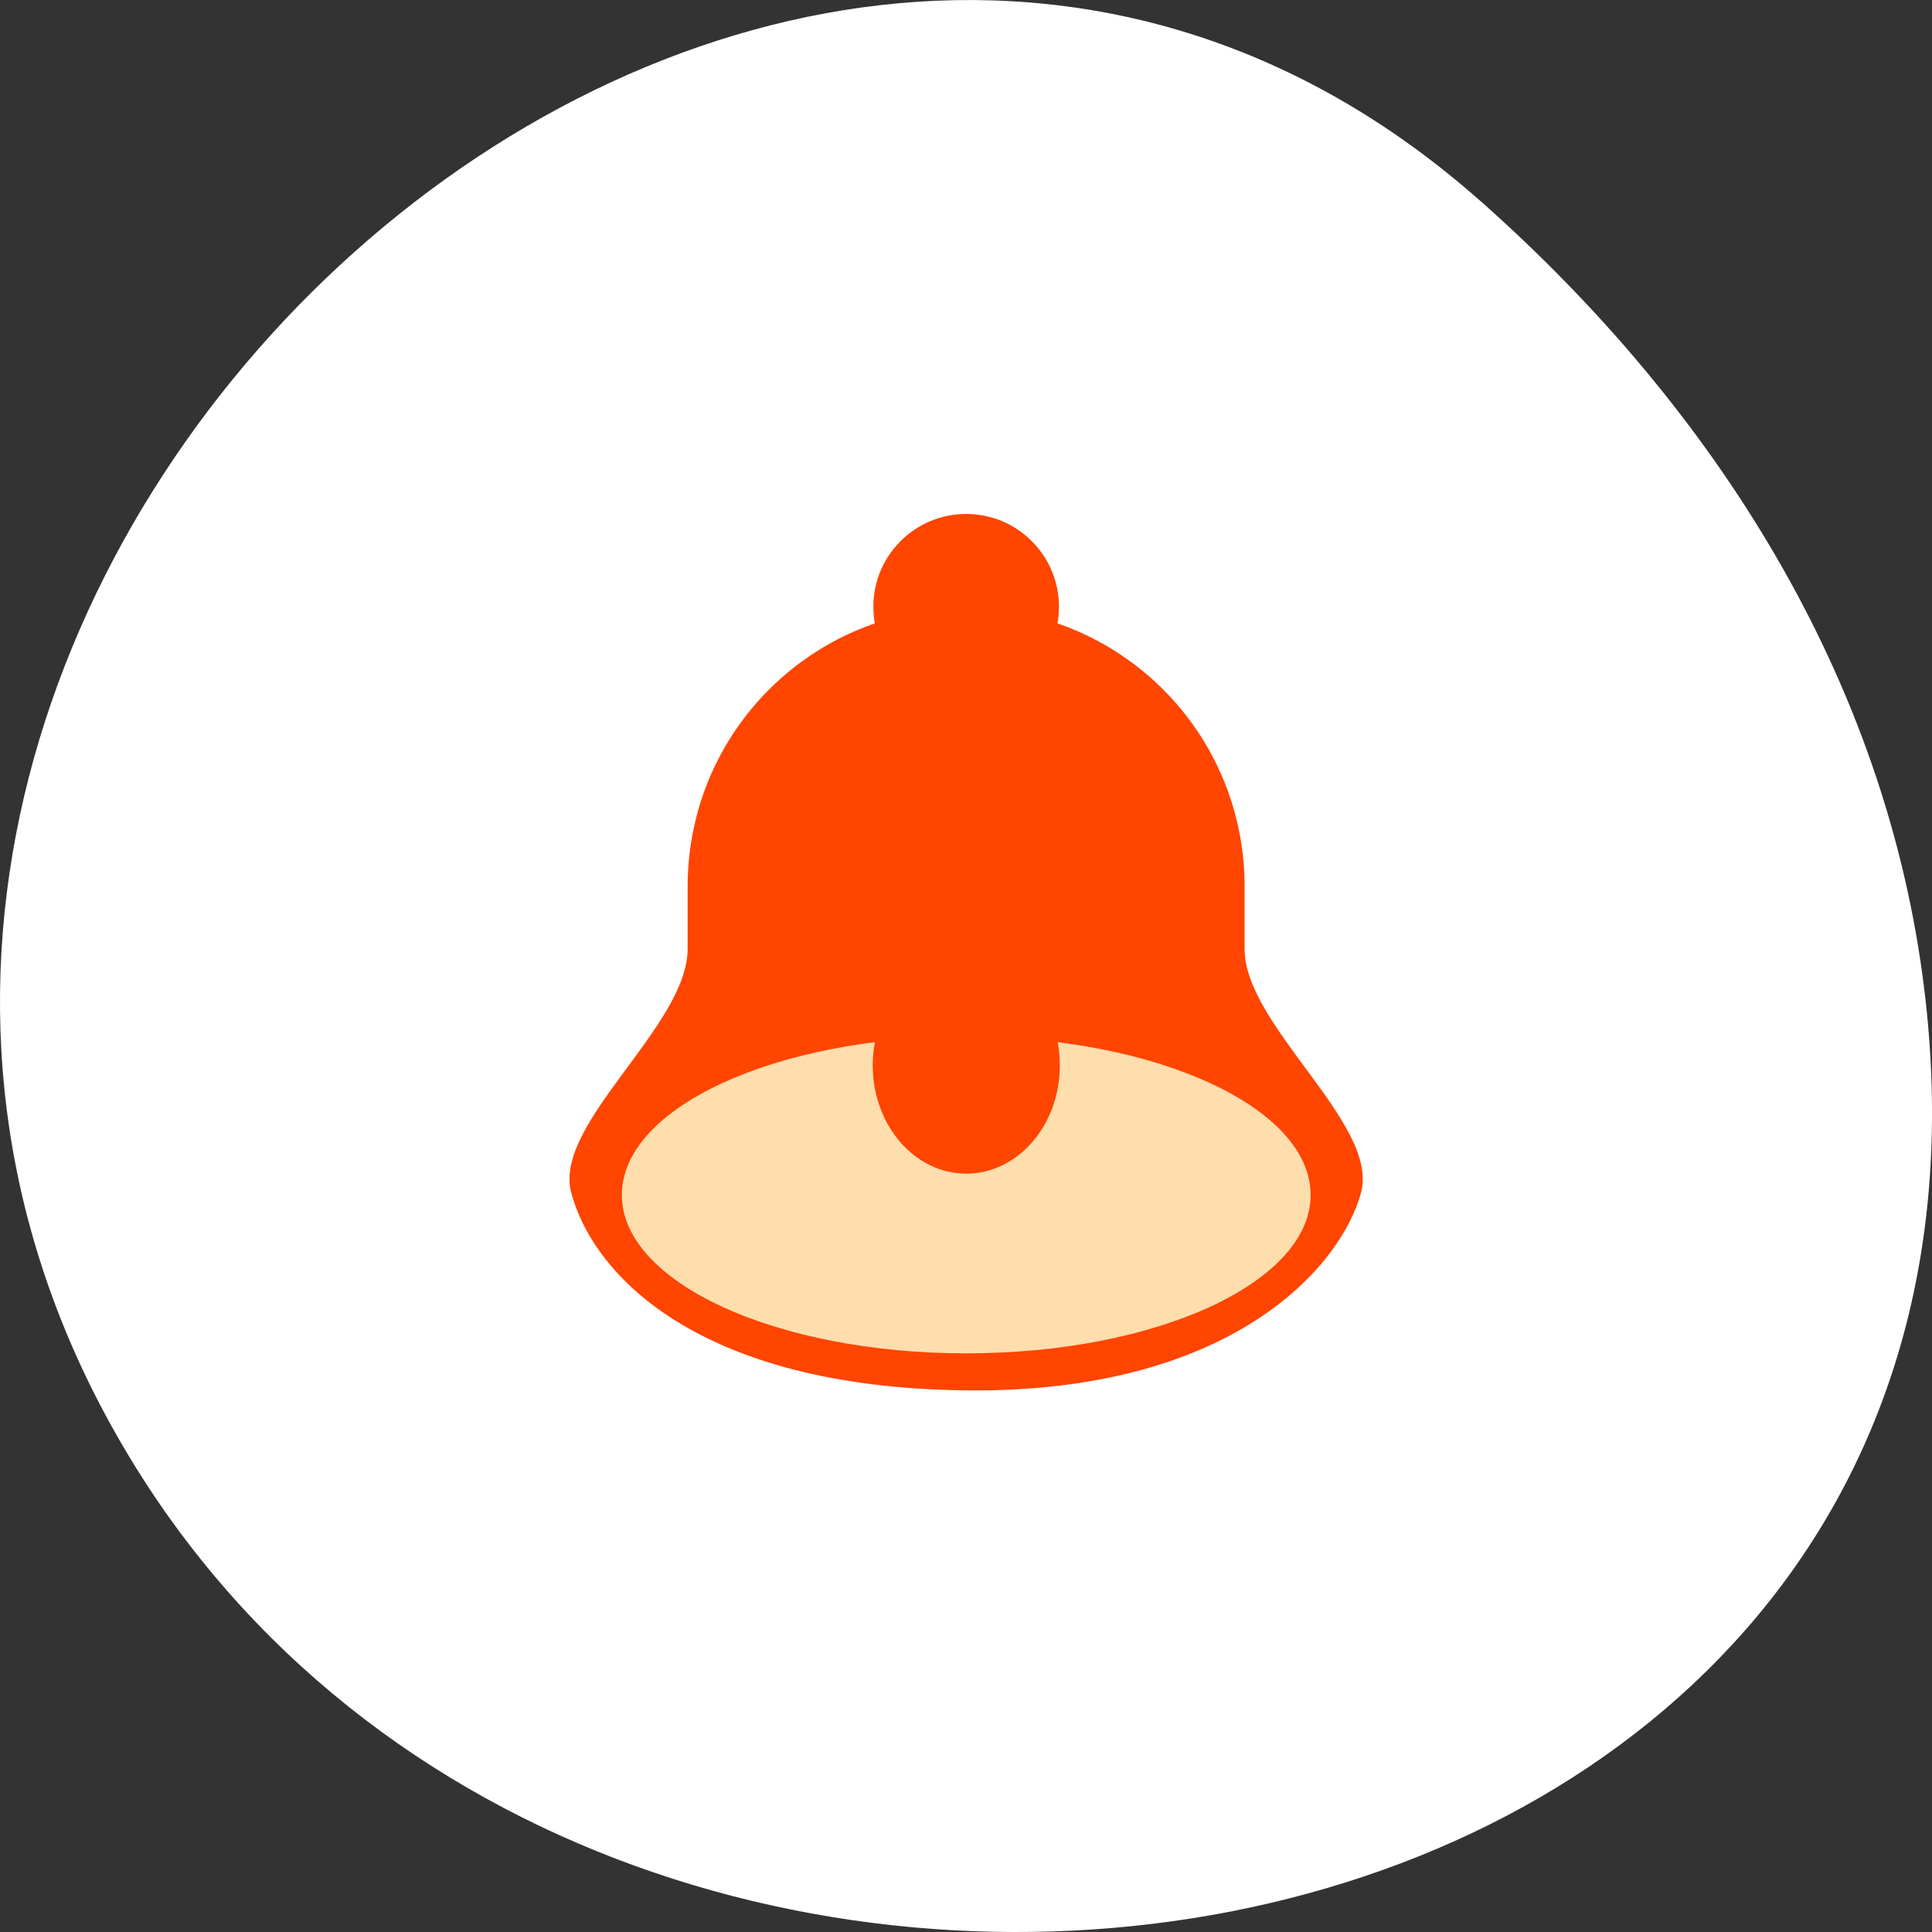 <svg xmlns="http://www.w3.org/2000/svg" viewBox="0 0 256 256"><rect x="0" y="0" width="256" height="256" fill="#333333" stroke="none"/><g transform="translate(0 -796.36)" style="color:#000"><path d="m 196.22 823.05 c -95.24 -84.46 -241.79 48.767 -182.53 160.27 59.906 112.74 258.16 82.69 241.3 -55.767 -5.02 -41.2 -27.695 -76.954 -58.764 -104.51 z" style="fill:#fff"/><g transform="matrix(0.771 0 0 0.771 29.332 211.46)" style="fill:#ff4500"><path d="m 128 863.15 c 26.513 0 47.857 21.344 47.857 47.857 v 10.714 c 0 13.256 23.18 30.05 20.01 41.871 -3.417 12.754 -22.29 34.491 -67.871 33.986 c -45.581 -0.505 -63.989 -19.501 -67.871 -33.986 -3.166 -11.816 20.01 -28.614 20.01 -41.871 v -10.714 c 0 -26.513 21.344 -47.857 47.857 -47.857 z"/><path d="m 142.86 190.64 c 0 13.02 -10.553 23.571 -23.571 23.571 -13.02 0 -23.571 -10.553 -23.571 -23.571 0 -13.02 10.553 -23.571 23.571 -23.571 13.02 0 23.571 10.553 23.571 23.571 z" transform="matrix(2.511 0 0 1.155 -171.52 743.8)" style="fill:#ffdead"/><path transform="matrix(0.682 0 0 0.682 46.669 811.71)" d="m 142.86 190.64 c 0 15.06 -10.553 27.28 -23.571 27.28 -13.02 0 -23.571 -12.212 -23.571 -27.28 0 -15.06 10.553 -27.28 23.571 -27.28 13.02 0 23.571 12.212 23.571 27.28 z"/><path d="m 142.86 190.64 c 0 13.02 -10.553 23.571 -23.571 23.571 -13.02 0 -23.571 -10.553 -23.571 -23.571 0 -13.02 10.553 -23.571 23.571 -23.571 13.02 0 23.571 10.553 23.571 23.571 z" transform="matrix(0.489 0 0 0.489 69.67 769.68)" style="stroke:#ff4500;stroke-width:18.09"/></g></g></svg>